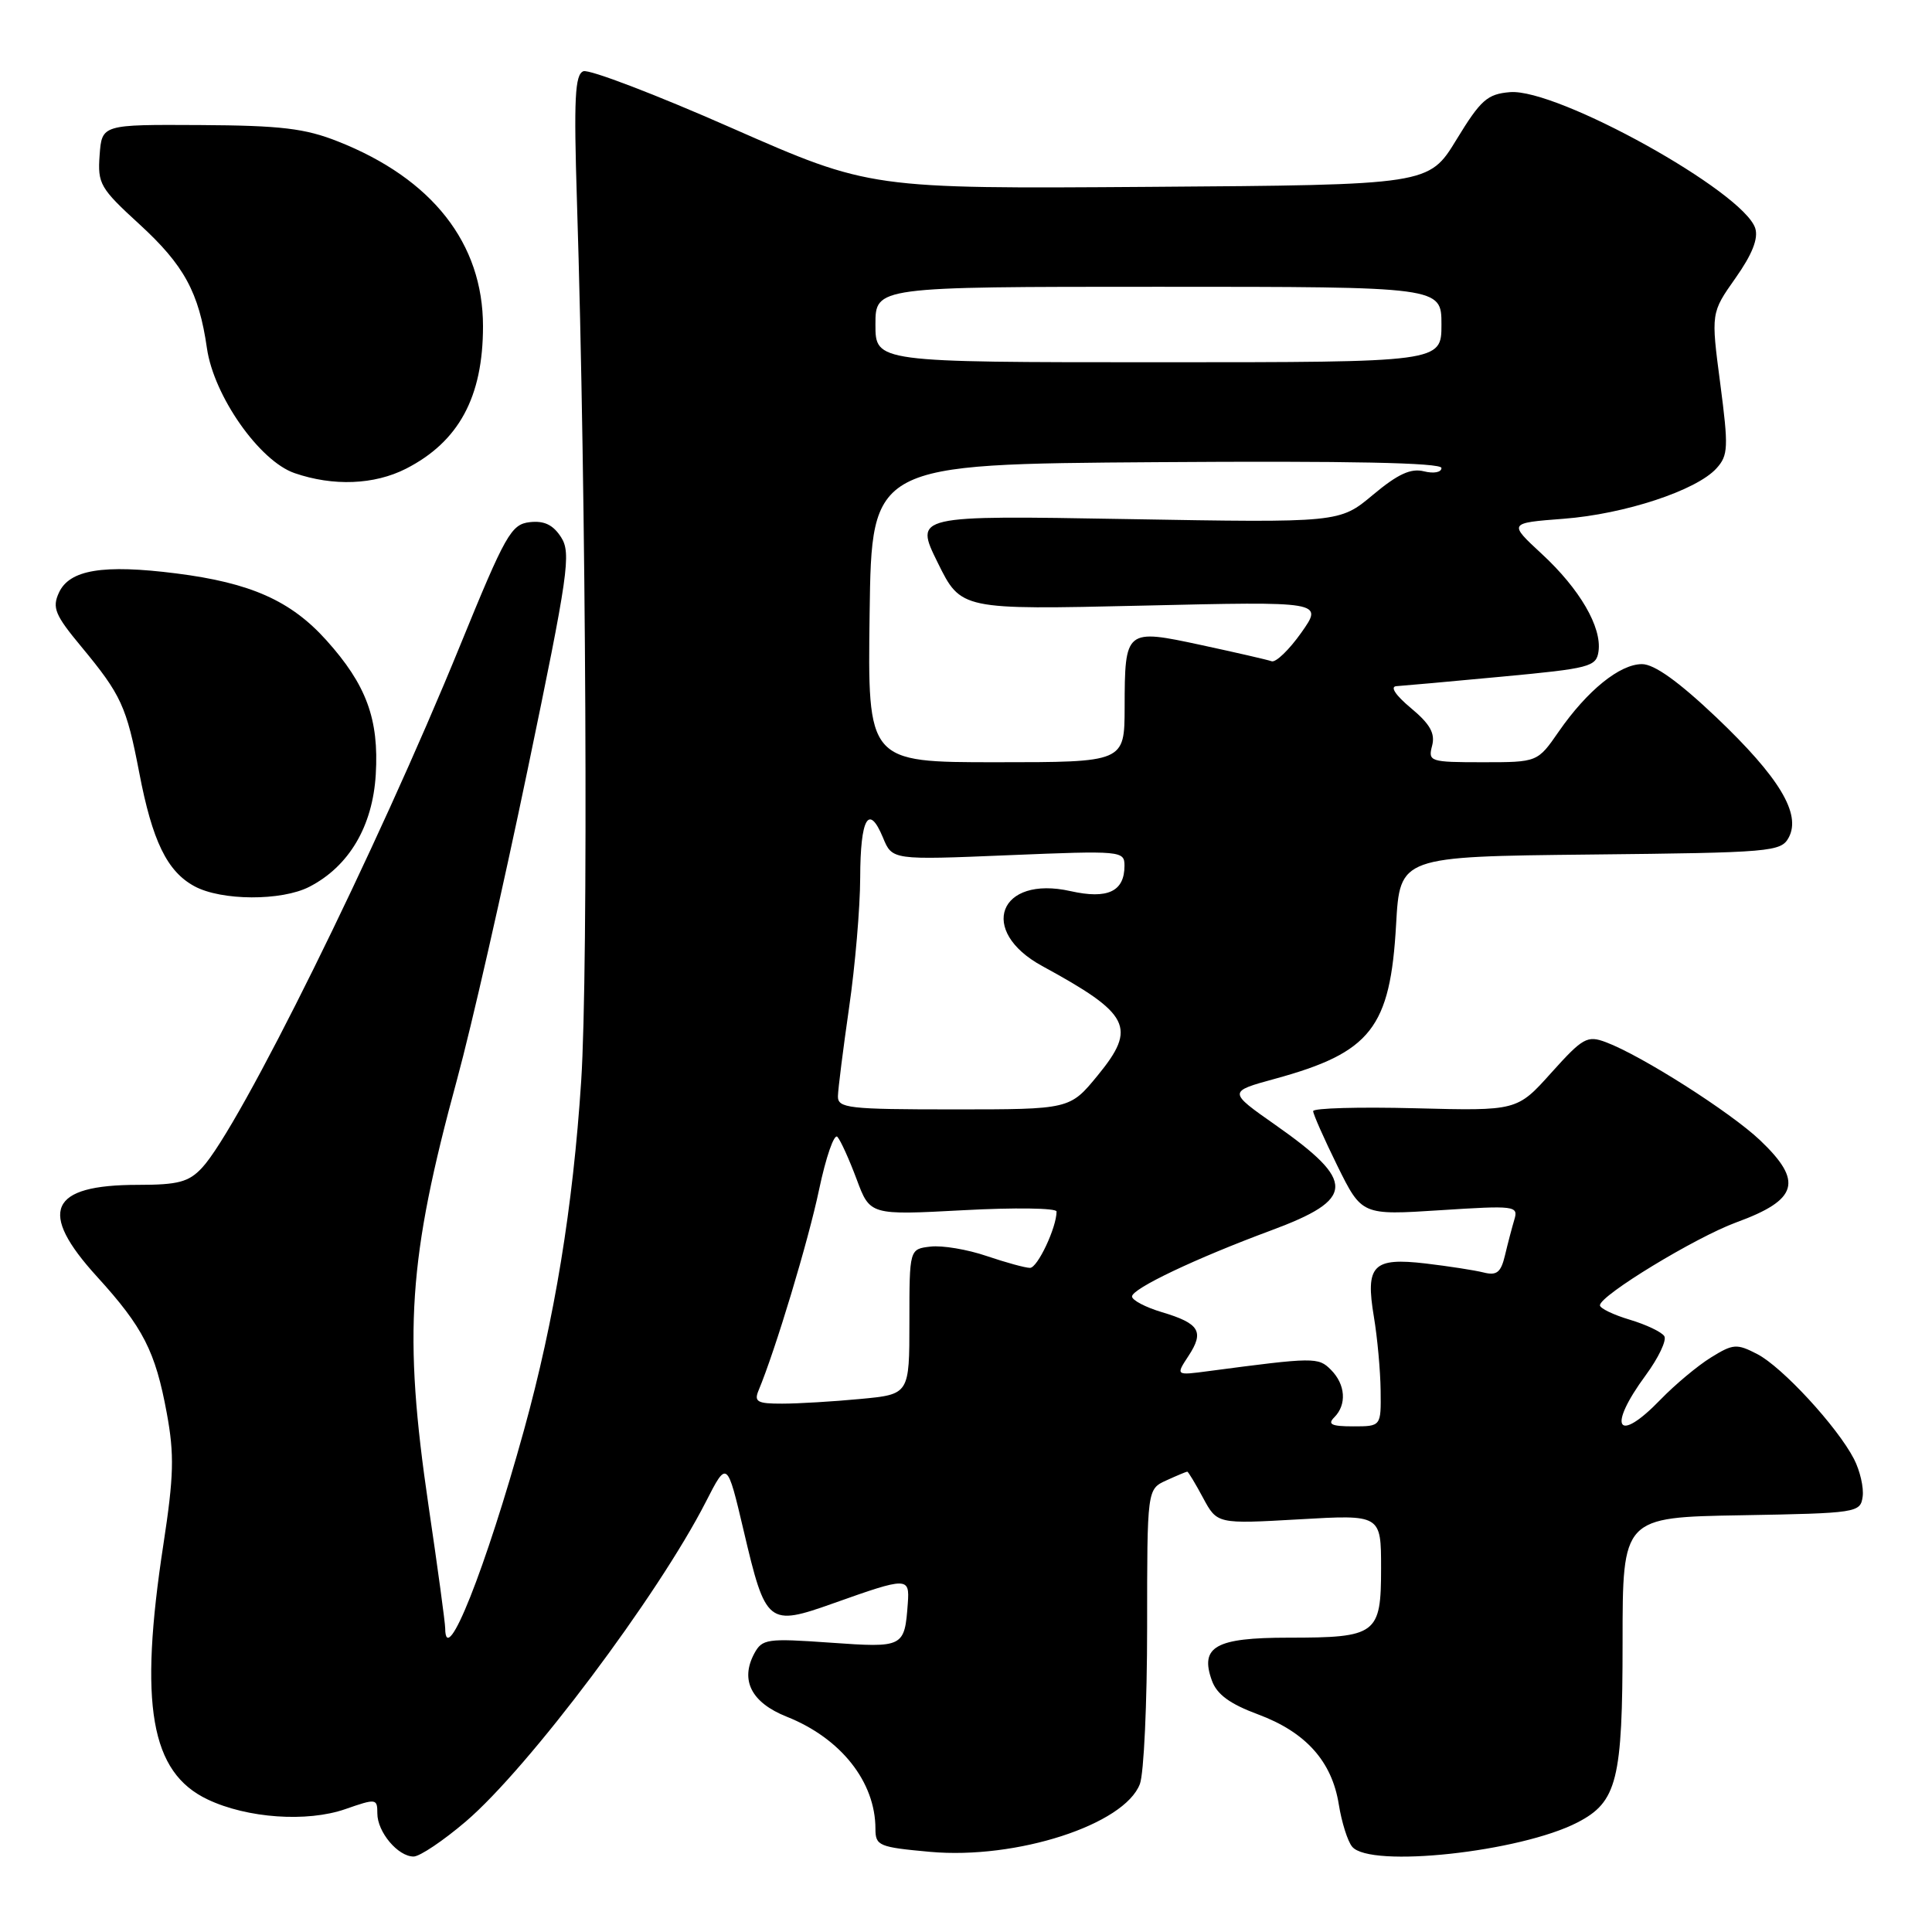 <?xml version="1.0" encoding="UTF-8" standalone="no"?>
<!DOCTYPE svg PUBLIC "-//W3C//DTD SVG 1.1//EN" "http://www.w3.org/Graphics/SVG/1.1/DTD/svg11.dtd" >
<svg xmlns="http://www.w3.org/2000/svg" xmlns:xlink="http://www.w3.org/1999/xlink" version="1.1" viewBox="0 0 256 256">
 <g >
 <path fill="currentColor"
d=" M 61.73 241.35 C 70.04 234.25 87.17 211.44 93.53 199.00 C 96.34 193.50 96.34 193.50 98.54 202.83 C 101.47 215.30 101.75 215.53 110.50 212.42 C 120.23 208.96 120.54 208.96 120.29 212.43 C 119.86 218.30 119.76 218.35 110.00 217.66 C 101.63 217.07 100.99 217.16 99.94 219.11 C 98.05 222.65 99.57 225.61 104.24 227.47 C 111.42 230.32 116.00 236.11 116.00 242.33 C 116.00 244.58 116.45 244.76 123.25 245.38 C 134.69 246.41 148.99 241.78 151.04 236.39 C 151.57 235.01 152.00 225.65 152.00 215.60 C 152.00 197.32 152.00 197.32 154.55 196.16 C 155.95 195.52 157.20 195.00 157.32 195.00 C 157.44 195.00 158.39 196.56 159.41 198.47 C 161.28 201.94 161.28 201.94 172.14 201.32 C 183.00 200.69 183.00 200.69 183.00 207.81 C 183.00 216.57 182.43 217.00 170.69 217.00 C 161.07 217.00 158.96 218.19 160.58 222.68 C 161.24 224.52 162.96 225.78 166.71 227.17 C 173.02 229.52 176.49 233.38 177.40 239.11 C 177.78 241.47 178.57 243.99 179.17 244.70 C 181.54 247.56 201.43 245.41 209.03 241.48 C 214.28 238.77 215.00 235.87 215.00 217.58 C 215.00 201.05 215.00 201.05 230.75 200.78 C 246.08 200.51 246.51 200.44 246.81 198.32 C 246.98 197.12 246.46 194.87 245.66 193.32 C 243.45 189.04 236.14 181.12 232.84 179.42 C 230.13 178.02 229.65 178.05 226.70 179.88 C 224.94 180.97 221.95 183.47 220.05 185.43 C 214.27 191.42 212.92 189.22 218.07 182.22 C 219.76 179.92 220.87 177.59 220.53 177.05 C 220.19 176.50 218.13 175.52 215.96 174.87 C 213.78 174.22 212.00 173.36 212.00 172.96 C 212.00 171.65 224.67 163.95 230.07 161.97 C 238.26 158.98 238.96 156.55 233.22 151.09 C 229.29 147.36 217.52 139.87 212.80 138.10 C 210.32 137.17 209.74 137.49 205.56 142.14 C 201.02 147.20 201.02 147.20 187.51 146.85 C 180.08 146.66 174.00 146.83 174.00 147.23 C 174.00 147.63 175.45 150.90 177.22 154.50 C 180.45 161.03 180.45 161.03 190.84 160.36 C 200.75 159.72 201.21 159.78 200.66 161.60 C 200.35 162.64 199.79 164.77 199.42 166.33 C 198.88 168.61 198.33 169.05 196.58 168.61 C 195.39 168.31 191.94 167.78 188.92 167.42 C 181.91 166.60 180.90 167.64 182.05 174.50 C 182.51 177.25 182.91 181.64 182.94 184.25 C 183.00 189.00 183.00 189.00 179.30 189.00 C 176.42 189.00 175.87 188.73 176.80 187.80 C 178.48 186.12 178.29 183.44 176.35 181.50 C 174.68 179.82 174.15 179.83 160.14 181.68 C 155.78 182.26 155.78 182.26 157.48 179.67 C 159.60 176.44 158.95 175.36 153.96 173.87 C 151.78 173.22 150.00 172.28 150.00 171.79 C 150.00 170.75 158.44 166.74 168.39 163.05 C 179.62 158.89 179.72 156.59 169.01 149.07 C 162.71 144.65 162.71 144.65 168.96 142.94 C 181.66 139.46 184.22 136.20 184.99 122.50 C 185.50 113.50 185.50 113.50 210.72 113.23 C 234.76 112.98 236.00 112.87 237.02 110.97 C 238.69 107.84 235.76 102.98 227.40 95.03 C 222.41 90.30 219.20 88.00 217.57 88.00 C 214.63 88.00 210.32 91.49 206.54 96.94 C 203.73 101.00 203.73 101.00 196.46 101.00 C 189.48 101.00 189.21 100.91 189.76 98.82 C 190.19 97.18 189.50 95.94 186.95 93.82 C 184.91 92.12 184.15 90.97 185.04 90.92 C 185.84 90.87 192.12 90.31 199.00 89.66 C 210.66 88.57 211.52 88.35 211.81 86.32 C 212.27 83.11 209.33 78.05 204.30 73.40 C 199.87 69.30 199.87 69.30 207.18 68.74 C 215.29 68.12 224.80 64.98 227.44 62.06 C 229.00 60.34 229.05 59.30 227.94 50.81 C 226.71 41.46 226.71 41.46 229.96 36.85 C 232.17 33.72 233.01 31.61 232.58 30.25 C 231.04 25.40 206.33 11.69 200.08 12.21 C 197.07 12.46 196.20 13.24 192.99 18.50 C 189.33 24.50 189.33 24.50 152.31 24.76 C 115.29 25.02 115.29 25.02 96.98 16.97 C 86.92 12.53 78.06 9.15 77.30 9.44 C 76.18 9.87 76.02 13.05 76.45 26.73 C 77.68 65.62 77.98 128.41 77.01 143.24 C 75.92 159.96 73.49 174.81 69.43 189.50 C 64.35 207.87 59.02 221.28 58.99 215.75 C 58.99 215.06 58.00 207.75 56.78 199.50 C 53.42 176.63 54.08 166.84 60.57 143.00 C 62.45 136.12 66.65 117.68 69.91 102.00 C 75.32 75.99 75.70 73.30 74.35 71.19 C 73.29 69.54 72.11 68.97 70.19 69.19 C 67.73 69.47 66.97 70.83 60.98 85.50 C 49.92 112.62 31.71 149.46 26.76 154.75 C 25.00 156.63 23.60 157.00 18.26 157.00 C 6.53 157.00 4.97 160.51 12.86 169.17 C 18.97 175.88 20.59 179.05 22.10 187.25 C 23.11 192.73 23.04 195.57 21.65 204.65 C 18.39 225.92 19.94 234.85 27.52 238.44 C 32.76 240.93 40.68 241.48 45.75 239.72 C 49.85 238.29 50.00 238.31 50.00 240.29 C 50.00 242.75 52.73 246.00 54.80 246.00 C 55.62 246.00 58.73 243.91 61.73 241.35 Z  M 41.00 117.50 C 46.25 114.79 49.38 109.49 49.79 102.63 C 50.23 95.29 48.55 90.73 43.23 84.82 C 38.52 79.59 33.21 77.23 23.35 75.98 C 13.64 74.75 9.19 75.49 7.80 78.55 C 6.89 80.53 7.30 81.51 10.76 85.67 C 16.07 92.08 16.76 93.59 18.45 102.38 C 20.18 111.44 22.14 115.47 25.76 117.43 C 29.33 119.37 37.32 119.40 41.00 117.50 Z  M 53.79 62.11 C 60.80 58.53 64.00 52.61 64.00 43.23 C 64.00 32.25 57.29 23.69 44.80 18.75 C 40.42 17.01 37.24 16.63 26.50 16.57 C 13.50 16.50 13.50 16.50 13.20 20.56 C 12.92 24.35 13.27 24.95 18.46 29.70 C 24.39 35.13 26.36 38.74 27.42 46.14 C 28.33 52.47 34.38 61.09 39.03 62.69 C 44.16 64.46 49.60 64.24 53.79 62.11 Z  M 100.51 184.25 C 102.75 178.88 107.10 164.46 108.53 157.64 C 109.44 153.32 110.53 150.17 110.96 150.64 C 111.39 151.11 112.53 153.64 113.51 156.26 C 115.28 161.02 115.28 161.02 127.64 160.36 C 134.44 159.99 140.00 160.07 140.00 160.53 C 140.00 162.65 137.48 168.00 136.48 168.00 C 135.86 168.00 133.28 167.29 130.74 166.43 C 128.20 165.56 124.86 165.00 123.31 165.18 C 120.50 165.50 120.50 165.50 120.50 175.13 C 120.50 184.76 120.50 184.76 114.00 185.37 C 110.43 185.71 105.76 185.99 103.64 185.99 C 100.36 186.00 99.89 185.74 100.51 184.25 Z  M 111.03 145.25 C 111.05 144.29 111.72 139.00 112.51 133.50 C 113.31 128.00 113.97 120.26 113.98 116.31 C 114.00 108.39 115.11 106.44 117.00 110.99 C 118.22 113.96 118.22 113.96 133.61 113.32 C 148.63 112.70 149.00 112.74 149.00 114.72 C 149.00 118.13 146.77 119.18 141.86 118.08 C 132.35 115.94 129.54 123.34 138.09 128.00 C 149.77 134.36 150.67 136.13 145.45 142.50 C 141.76 147.00 141.76 147.00 126.38 147.00 C 112.39 147.00 111.00 146.84 111.03 145.25 Z  M 115.23 81.25 C 115.50 61.50 115.50 61.50 153.25 61.24 C 178.68 61.06 191.00 61.31 191.00 62.01 C 191.00 62.59 189.98 62.78 188.67 62.45 C 186.94 62.02 185.22 62.81 181.92 65.57 C 177.50 69.27 177.50 69.27 149.33 68.78 C 121.16 68.29 121.16 68.29 124.25 74.55 C 127.33 80.80 127.33 80.80 151.34 80.25 C 175.35 79.69 175.35 79.69 172.43 83.83 C 170.82 86.11 169.05 87.81 168.50 87.62 C 167.95 87.42 163.75 86.46 159.16 85.47 C 149.12 83.31 149.04 83.37 149.02 93.75 C 149.00 101.00 149.00 101.00 131.98 101.00 C 114.96 101.00 114.96 101.00 115.23 81.25 Z  M 116.00 43.00 C 116.00 38.00 116.00 38.00 153.50 38.00 C 191.00 38.00 191.00 38.00 191.00 43.00 C 191.00 48.00 191.00 48.00 153.50 48.00 C 116.00 48.00 116.00 48.00 116.00 43.00 Z "/>
</g>
</svg>